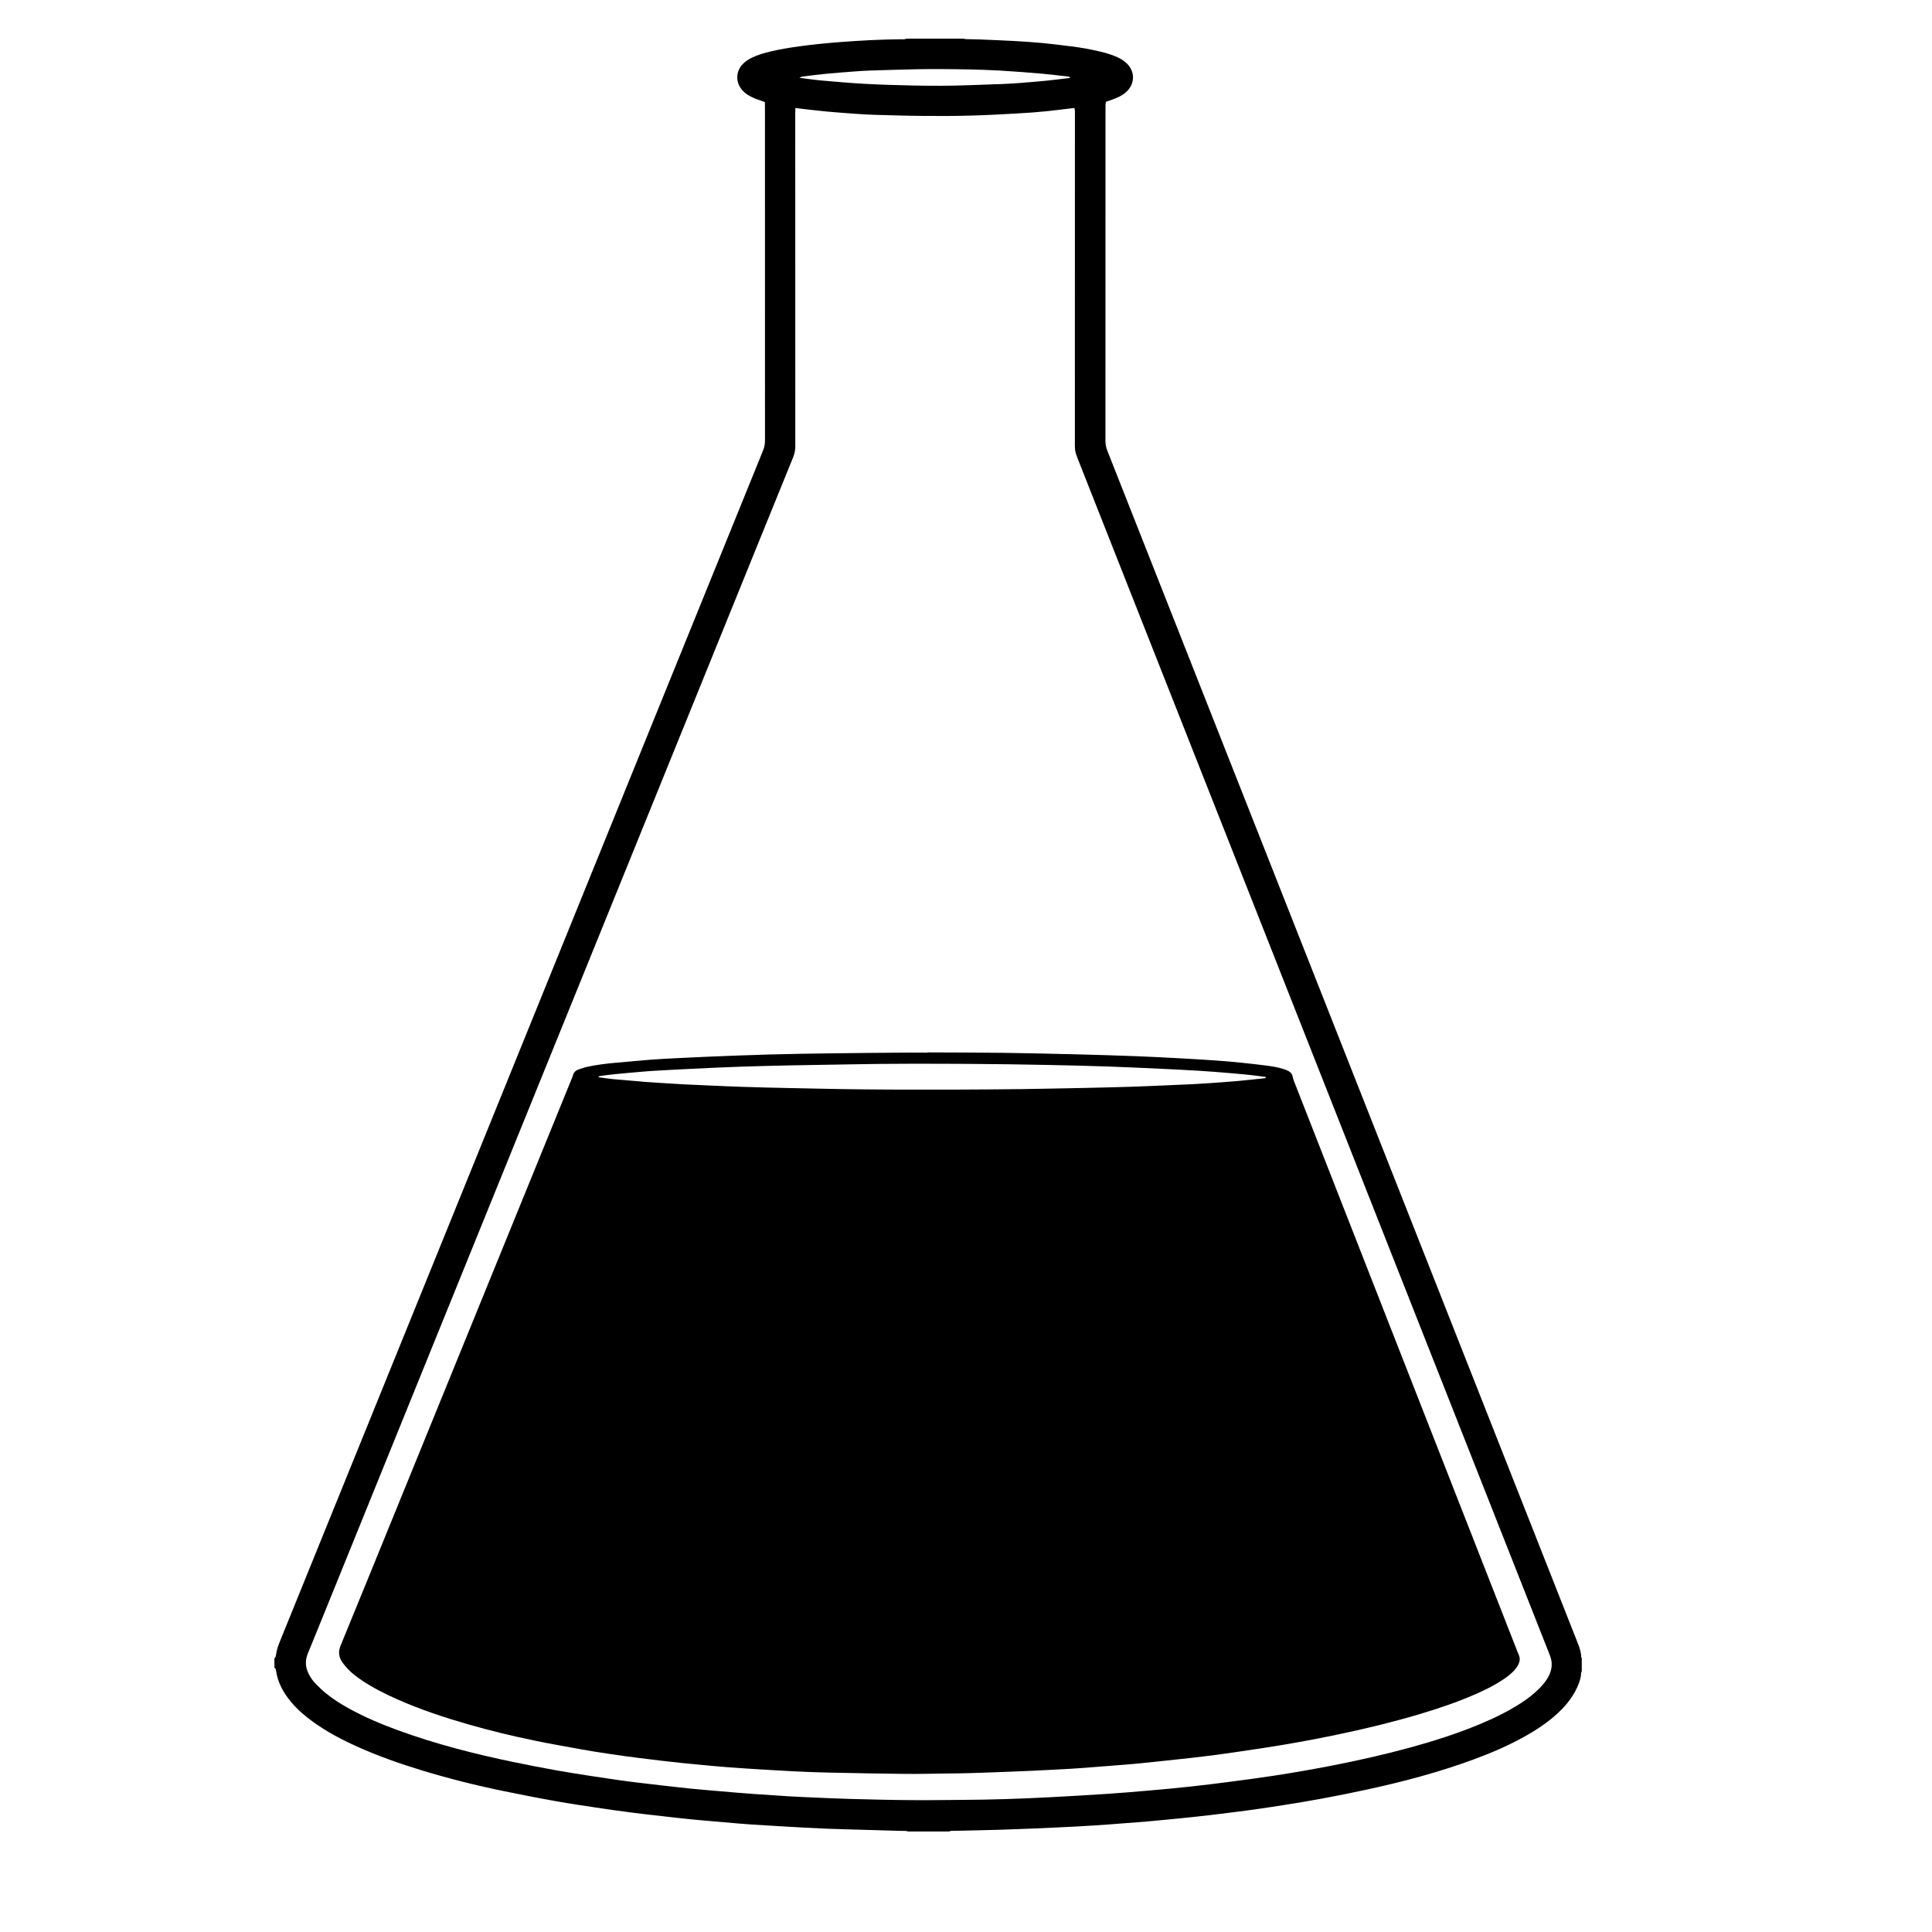 <svg xmlns="http://www.w3.org/2000/svg" xmlns:xlink="http://www.w3.org/1999/xlink" version="1.1" id="Layer_1" x="0px" y="0px" width="100px" height="100px" viewBox="0 0 100 100" enable-background="new 0 0 100 100" xml:space="preserve">
<g>
	<path fill-rule="evenodd" clip-rule="evenodd" d="M49.857,2c0.051,0.009,0.101,0.024,0.152,0.026   c0.221,0.007,0.443,0.006,0.665,0.015c0.606,0.025,1.213,0.048,1.817,0.081c0.495,0.028,0.99,0.061,1.483,0.107   c0.479,0.045,0.955,0.108,1.432,0.166c0.515,0.062,1.024,0.154,1.527,0.272c0.288,0.068,0.572,0.15,0.845,0.268   c0.212,0.092,0.409,0.205,0.571,0.374c0.381,0.396,0.395,0.953,0.03,1.364c-0.135,0.152-0.302,0.261-0.483,0.348   c-0.106,0.05-0.216,0.094-0.326,0.136c-0.104,0.039-0.21,0.073-0.328,0.112c-0.006,0.044-0.017,0.093-0.021,0.143   c-0.004,0.051-0.001,0.104-0.001,0.155c0,5.75,0,11.5-0.003,17.25c0,0.181,0.033,0.348,0.1,0.516   c2.44,6.183,4.88,12.366,7.319,18.549c2.651,6.719,5.302,13.44,7.953,20.159c2.506,6.355,5.013,12.711,7.521,19.066   c0.516,1.307,1.031,2.613,1.546,3.92c0.094,0.236,0.179,0.471,0.185,0.727c0,0.027,0.021,0.053,0.031,0.08c0,0.223,0,0.443,0,0.666   c-0.012,0.043-0.035,0.082-0.036,0.123c-0.004,0.174-0.055,0.336-0.112,0.496c-0.111,0.307-0.271,0.59-0.464,0.854   c-0.272,0.375-0.601,0.695-0.956,0.986c-0.403,0.328-0.836,0.611-1.286,0.865c-0.884,0.504-1.812,0.902-2.764,1.252   c-1.792,0.66-3.634,1.146-5.498,1.551c-0.78,0.17-1.562,0.324-2.347,0.471c-0.654,0.123-1.311,0.227-1.968,0.332   c-0.445,0.072-0.891,0.139-1.337,0.203c-0.373,0.055-0.747,0.102-1.121,0.15c-0.419,0.055-0.836,0.107-1.255,0.156   c-0.323,0.039-0.646,0.074-0.969,0.109c-0.347,0.035-0.692,0.07-1.039,0.105c-0.396,0.037-0.793,0.078-1.191,0.113   c-0.441,0.039-0.885,0.072-1.327,0.105c-0.509,0.039-1.019,0.082-1.526,0.113c-0.649,0.041-1.301,0.076-1.95,0.105   c-0.946,0.043-1.892,0.086-2.838,0.115c-0.865,0.029-1.73,0.041-2.596,0.062c-0.05,0.002-0.105-0.012-0.145,0.033   c-0.71,0-1.421,0-2.131,0c-0.049-0.01-0.098-0.029-0.147-0.031c-0.11-0.006-0.222,0-0.333-0.004   c-0.517-0.014-1.035-0.031-1.553-0.045c-0.747-0.023-1.493-0.037-2.24-0.068c-0.724-0.029-1.449-0.072-2.172-0.113   c-0.56-0.031-1.122-0.066-1.683-0.102c-0.229-0.016-0.458-0.035-0.685-0.053c-0.443-0.039-0.884-0.076-1.326-0.115   c-0.383-0.033-0.767-0.064-1.149-0.104c-0.485-0.049-0.971-0.104-1.455-0.16c-0.552-0.062-1.103-0.123-1.653-0.195   c-0.586-0.076-1.171-0.158-1.756-0.248c-0.695-0.104-1.389-0.205-2.08-0.33c-0.895-0.158-1.788-0.334-2.677-0.516   c-1.434-0.293-2.852-0.648-4.253-1.074c-1.146-0.348-2.274-0.744-3.367-1.236c-0.797-0.359-1.567-0.766-2.278-1.277   c-0.422-0.303-0.815-0.639-1.148-1.039c-0.395-0.475-0.686-1-0.775-1.619c-0.01-0.061-0.023-0.117-0.083-0.15   c0-0.162,0-0.324,0-0.488c0.057-0.043,0.075-0.105,0.083-0.174c0.031-0.244,0.11-0.475,0.202-0.701   c3.083-7.598,6.165-15.195,9.248-22.793c3.463-8.537,6.926-17.075,10.388-25.612c1.79-4.412,3.58-8.824,5.372-13.236   c0.068-0.167,0.099-0.334,0.099-0.515c-0.002-5.742-0.002-11.484-0.002-17.226c0-0.095-0.002-0.19-0.003-0.292   c-0.08-0.028-0.146-0.056-0.217-0.078c-0.197-0.062-0.39-0.138-0.571-0.238c-0.15-0.083-0.286-0.185-0.397-0.316   c-0.333-0.389-0.324-0.937,0.021-1.315c0.137-0.15,0.302-0.259,0.484-0.347c0.308-0.149,0.634-0.243,0.966-0.322   c0.503-0.121,1.013-0.203,1.526-0.273c0.726-0.099,1.455-0.169,2.186-0.224c0.996-0.075,1.993-0.127,2.992-0.137   c0.116-0.001,0.236,0.016,0.35-0.032C47.904,2,48.88,2,49.857,2z M41.167,5.591c-0.002,0.124-0.005,0.219-0.005,0.313   c0,5.736-0.001,11.471,0.002,17.206c0,0.198-0.038,0.377-0.111,0.558c-0.617,1.513-1.232,3.027-1.845,4.542   c-2.913,7.181-5.825,14.362-8.738,21.542c-2.627,6.475-5.253,12.95-7.88,19.426c-1.897,4.68-3.796,9.361-5.693,14.039   c-0.321,0.789-0.638,1.578-0.962,2.363c-0.155,0.377-0.131,0.736,0.058,1.09c0.094,0.178,0.208,0.342,0.35,0.486   c0.167,0.166,0.336,0.334,0.518,0.482c0.377,0.312,0.792,0.57,1.222,0.805c0.805,0.443,1.648,0.799,2.51,1.113   c1.948,0.713,3.951,1.225,5.978,1.646c0.738,0.154,1.479,0.295,2.221,0.43c0.575,0.104,1.152,0.191,1.728,0.283   c0.454,0.07,0.906,0.139,1.36,0.203c0.367,0.053,0.733,0.1,1.1,0.146c0.426,0.053,0.852,0.102,1.278,0.15   c0.477,0.055,0.955,0.109,1.433,0.16c0.382,0.037,0.766,0.07,1.149,0.104c0.501,0.043,1.002,0.086,1.503,0.127   c0.243,0.02,0.488,0.039,0.731,0.055c0.576,0.039,1.151,0.08,1.727,0.115c0.414,0.025,0.828,0.041,1.241,0.061   c0.644,0.027,1.287,0.059,1.93,0.076c1.042,0.027,2.085,0.055,3.128,0.062c0.896,0.01,1.791-0.006,2.687-0.012   c1.501-0.008,3.003-0.055,4.504-0.135c1.004-0.053,2.008-0.109,3.013-0.176c0.745-0.049,1.489-0.113,2.233-0.178   c0.678-0.059,1.355-0.121,2.032-0.195c0.69-0.074,1.381-0.16,2.07-0.25c0.784-0.102,1.568-0.205,2.35-0.326   c0.986-0.152,1.969-0.324,2.949-0.514c1.371-0.268,2.733-0.574,4.08-0.943c1.213-0.334,2.408-0.715,3.57-1.199   c0.744-0.311,1.47-0.66,2.147-1.102c0.354-0.23,0.688-0.486,0.982-0.793c0.16-0.166,0.303-0.344,0.417-0.545   c0.207-0.371,0.245-0.754,0.077-1.15c-0.015-0.035-0.026-0.07-0.04-0.105c-2.073-5.256-4.146-10.51-6.22-15.764   c-2.778-7.045-5.558-14.088-8.336-21.131c-3.292-8.343-6.584-16.687-9.878-25.029c-0.069-0.176-0.102-0.349-0.102-0.538   c0.002-5.713,0.002-11.426,0.002-17.139c0-0.074,0.001-0.148-0.001-0.222c-0.003-0.043-0.012-0.085-0.02-0.135   c-0.067,0.006-0.127,0.009-0.184,0.016c-0.442,0.052-0.881,0.112-1.323,0.155c-0.463,0.045-0.928,0.08-1.394,0.105   c-0.798,0.044-1.596,0.092-2.394,0.112C49.481,6.006,48.637,6.008,47.794,6c-0.867-0.007-1.731-0.035-2.597-0.059   c-0.318-0.009-0.636-0.03-0.953-0.053c-0.48-0.034-0.959-0.071-1.438-0.114c-0.368-0.034-0.735-0.078-1.103-0.119   C41.535,5.637,41.367,5.616,41.167,5.591z M41.379,4.027c0.413,0.051,0.778,0.107,1.145,0.14C43.275,4.233,44.027,4.3,44.78,4.34   c0.82,0.044,1.641,0.069,2.461,0.086c0.969,0.02,1.938,0.02,2.907-0.016c0.599-0.021,1.198-0.04,1.796-0.064   c0.295-0.012,0.591-0.031,0.886-0.054c0.457-0.037,0.913-0.073,1.37-0.119c0.396-0.04,0.792-0.092,1.191-0.14   c-0.029-0.073-0.086-0.068-0.134-0.073c-0.44-0.05-0.881-0.108-1.323-0.146c-0.729-0.062-1.459-0.121-2.19-0.162   c-1.019-0.056-2.04-0.071-3.06-0.076c-0.429-0.003-0.858,0-1.286,0.009c-0.784,0.018-1.568,0.041-2.351,0.066   c-0.295,0.01-0.592,0.03-0.886,0.053c-0.479,0.036-0.96,0.072-1.438,0.119c-0.404,0.039-0.807,0.092-1.211,0.142   C41.479,3.97,41.451,3.994,41.379,4.027z"/>
	<path fill-rule="evenodd" clip-rule="evenodd" d="M48.012,54.473c1.295,0.006,2.59,0.006,3.885,0.021   c1.22,0.016,2.44,0.045,3.66,0.074c1.117,0.027,2.233,0.062,3.351,0.104c0.754,0.027,1.507,0.072,2.261,0.111   c0.583,0.033,1.166,0.066,1.749,0.107c0.443,0.029,0.885,0.072,1.327,0.115c0.427,0.043,0.853,0.092,1.277,0.146   c0.302,0.037,0.601,0.086,0.891,0.176c0.1,0.029,0.196,0.068,0.287,0.115c0.116,0.062,0.187,0.162,0.212,0.295   c0.014,0.086,0.044,0.172,0.077,0.254c1.933,4.938,3.865,9.873,5.799,14.809c1.92,4.902,3.841,9.803,5.761,14.705   c0.021,0.055,0.045,0.109,0.068,0.162c0.066,0.162,0.053,0.318-0.02,0.475c-0.061,0.129-0.146,0.238-0.243,0.342   c-0.159,0.168-0.342,0.307-0.531,0.434c-0.461,0.312-0.959,0.557-1.468,0.779c-0.929,0.406-1.887,0.729-2.857,1.02   c-1.353,0.404-2.724,0.736-4.104,1.029c-0.977,0.207-1.957,0.393-2.94,0.559c-0.707,0.119-1.416,0.225-2.125,0.33   c-0.601,0.088-1.2,0.172-1.802,0.25c-0.565,0.07-1.13,0.133-1.696,0.193c-0.655,0.07-1.31,0.141-1.964,0.205   c-0.42,0.041-0.84,0.07-1.262,0.104c-0.479,0.039-0.958,0.078-1.438,0.113c-0.258,0.02-0.517,0.037-0.775,0.053   c-0.672,0.035-1.343,0.074-2.016,0.104c-0.984,0.043-1.967,0.08-2.95,0.113c-0.473,0.016-0.946,0.02-1.419,0.025   c-0.741,0.01-1.48,0.029-2.219,0.021c-1.302-0.014-2.604-0.041-3.905-0.068c-0.57-0.012-1.14-0.033-1.708-0.061   c-0.671-0.033-1.344-0.074-2.016-0.115c-0.509-0.031-1.019-0.066-1.527-0.105c-0.429-0.031-0.855-0.072-1.283-0.113   c-0.354-0.033-0.707-0.066-1.06-0.102c-0.359-0.039-0.72-0.078-1.08-0.121c-0.397-0.045-0.794-0.094-1.189-0.145   c-0.477-0.062-0.952-0.125-1.428-0.197c-0.512-0.076-1.022-0.154-1.532-0.248c-0.814-0.146-1.63-0.291-2.44-0.459   c-1.135-0.234-2.263-0.508-3.377-0.828c-1.244-0.357-2.471-0.764-3.656-1.287c-0.651-0.287-1.284-0.605-1.875-1.004   c-0.246-0.166-0.484-0.344-0.688-0.557c-0.112-0.117-0.219-0.242-0.31-0.377c-0.184-0.268-0.213-0.543-0.083-0.859   c0.973-2.365,1.936-4.736,2.902-7.105c3.021-7.414,6.043-14.83,9.064-22.246c0.02-0.047,0.043-0.094,0.055-0.145   c0.036-0.16,0.139-0.264,0.284-0.316c0.173-0.062,0.35-0.119,0.53-0.156c0.441-0.09,0.889-0.146,1.338-0.188   c0.612-0.055,1.224-0.111,1.834-0.162c0.259-0.021,0.517-0.037,0.776-0.051c0.731-0.035,1.463-0.074,2.195-0.105   c1.056-0.043,2.114-0.086,3.17-0.115c1.109-0.031,2.219-0.049,3.329-0.062c1.221-0.018,2.442-0.025,3.662-0.035   c0.415-0.004,0.829,0,1.244,0C48.012,54.479,48.012,54.475,48.012,54.473z M30.957,55.754c0.276,0.035,0.515,0.076,0.757,0.1   c0.575,0.053,1.149,0.1,1.725,0.148c0.25,0.02,0.502,0.035,0.752,0.051c0.398,0.025,0.797,0.051,1.197,0.072   c0.45,0.023,0.901,0.043,1.352,0.061c0.577,0.025,1.153,0.053,1.73,0.07c0.754,0.023,1.509,0.045,2.263,0.059   c1.376,0.027,2.752,0.061,4.128,0.072c1.561,0.016,3.123,0.012,4.684,0.01c1.103-0.004,2.205-0.012,3.307-0.025   c1.103-0.016,2.205-0.039,3.308-0.061c0.806-0.018,1.613-0.037,2.419-0.062c0.606-0.02,1.213-0.049,1.817-0.074   c0.437-0.02,0.873-0.037,1.31-0.057c0.273-0.014,0.547-0.029,0.819-0.049c0.509-0.035,1.019-0.07,1.526-0.115   c0.473-0.043,0.942-0.096,1.413-0.145c0.028-0.002,0.059-0.01,0.052-0.066c-0.267-0.033-0.536-0.072-0.808-0.102   c-0.375-0.039-0.75-0.072-1.126-0.104c-0.501-0.041-1.002-0.084-1.505-0.113c-0.664-0.041-1.329-0.074-1.995-0.105   c-0.895-0.041-1.788-0.084-2.683-0.115c-1.05-0.035-2.101-0.062-3.151-0.082c-1.353-0.025-2.707-0.049-4.061-0.055   c-2.08-0.01-4.159-0.018-6.238,0.025c-0.999,0.02-1.998,0.031-2.997,0.051c-0.851,0.02-1.701,0.037-2.552,0.066   c-0.873,0.029-1.744,0.072-2.616,0.113c-0.635,0.029-1.271,0.066-1.906,0.102c-0.237,0.014-0.473,0.031-0.709,0.053   c-0.441,0.039-0.883,0.076-1.325,0.121c-0.265,0.025-0.529,0.062-0.793,0.098C31.028,55.697,31.008,55.723,30.957,55.754z"/>
</g>
</svg>